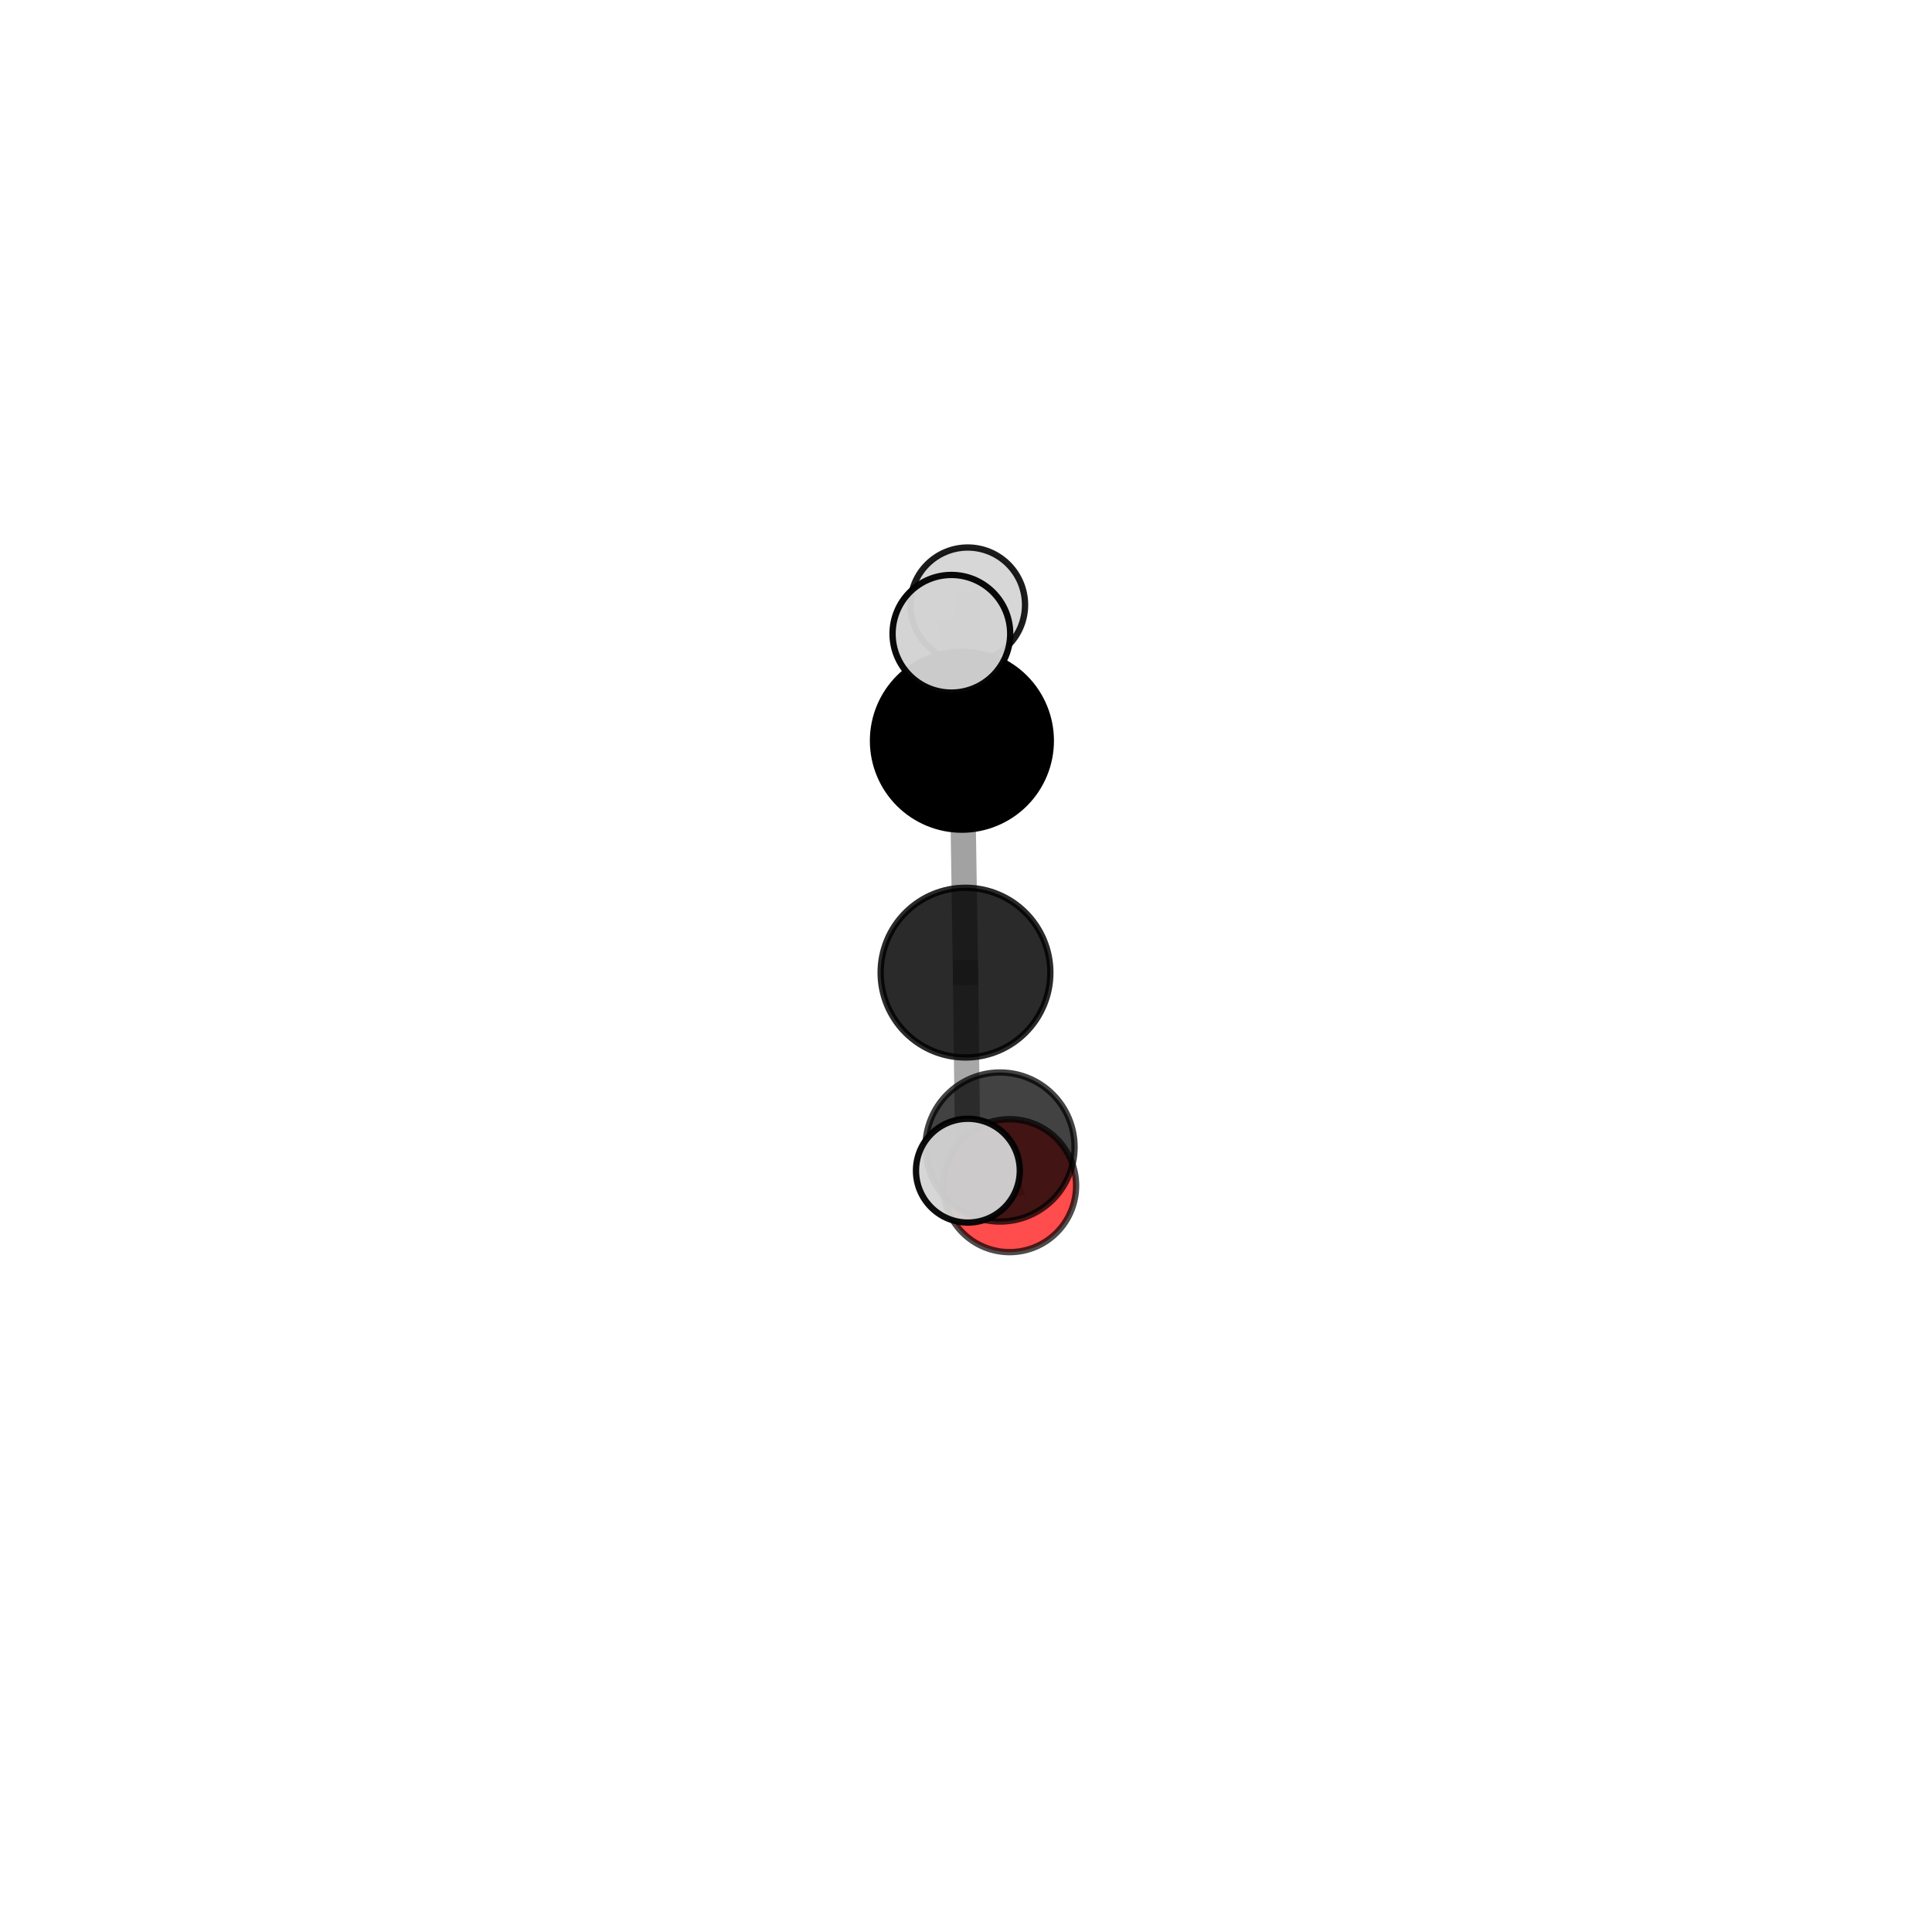 <?xml version="1.0" encoding="utf-8" standalone="no"?>
<!DOCTYPE svg PUBLIC "-//W3C//DTD SVG 1.1//EN"
  "http://www.w3.org/Graphics/SVG/1.1/DTD/svg11.dtd">
<svg xmlns:xlink="http://www.w3.org/1999/xlink" width="153pt" height="153pt" viewBox="0 0 153 153" xmlns="http://www.w3.org/2000/svg" version="1.1">
 <defs>
  <style type="text/css">*{stroke-linejoin: round; stroke-linecap: butt}</style>
 </defs>
 <g id="figure_1">
  <g id="patch_1">
   <path d="M 0 153 
L 153 153 
L 153 0 
L 0 0 
L 0 153 
z
" style="fill: none"/>
  </g>
  <g id="patch_2">
   <path d="M 7.2 145.8 
L 145.8 145.8 
L 145.8 7.2 
L 7.2 7.2 
L 7.2 145.8 
z
" style="fill: none"/>
  </g>
  <g id="axes_1">
   <g id="line2d_1">
    <path d="M 79.954 93.895 
L 79.194 90.835 
" clip-path="url(#pd94fe7fe14)" style="fill: none; stroke: #808080; stroke-opacity: 0.576; stroke-width: 2; stroke-linecap: square"/>
   </g>
   <g id="line2d_2">
    <path d="M 76.46 77.025 
L 76.176 58.662 
" clip-path="url(#pd94fe7fe14)" style="fill: none; stroke: #808080; stroke-opacity: 0.734; stroke-width: 2; stroke-linecap: square"/>
   </g>
   <g id="line2d_3">
    <path d="M 76.46 77.025 
L 76.65 92.708 
" clip-path="url(#pd94fe7fe14)" style="fill: none; stroke: #808080; stroke-opacity: 0.688; stroke-width: 2; stroke-linecap: square"/>
   </g>
   <g id="line2d_4">
    <path d="M 76.176 58.662 
L 75.343 50.189 
" clip-path="url(#pd94fe7fe14)" style="fill: none; stroke: #808080; stroke-opacity: 0.779; stroke-width: 2; stroke-linecap: square"/>
   </g>
   <g id="line2d_5">
    <path d="M 76.176 58.662 
L 76.637 47.9 
" clip-path="url(#pd94fe7fe14)" style="fill: none; stroke: #808080; stroke-opacity: 0.764; stroke-width: 2; stroke-linecap: square"/>
   </g>
   <g id="Path3DCollection_1">
    <path d="M 79.954 99.16 
C 81.35 99.16 82.689 98.605 83.676 97.618 
C 84.664 96.63 85.219 95.291 85.219 93.895 
C 85.219 92.498 84.664 91.159 83.676 90.172 
C 82.689 89.185 81.35 88.63 79.954 88.63 
C 78.557 88.63 77.218 89.185 76.231 90.172 
C 75.243 91.159 74.689 92.498 74.689 93.895 
C 74.689 95.291 75.243 96.63 76.231 97.618 
C 77.218 98.605 78.557 99.16 79.954 99.16 
z
" clip-path="url(#pd94fe7fe14)" style="fill: #ff0000; fill-opacity: 0.7; stroke: #000000; stroke-opacity: 0.7; stroke-width: 0.5"/>
    <path d="M 79.194 96.738 
C 80.759 96.738 82.261 96.116 83.368 95.009 
C 84.475 93.902 85.097 92.4 85.097 90.835 
C 85.097 89.269 84.475 87.768 83.368 86.661 
C 82.261 85.554 80.759 84.932 79.194 84.932 
C 77.628 84.932 76.127 85.554 75.02 86.661 
C 73.913 87.768 73.291 89.269 73.291 90.835 
C 73.291 92.4 73.913 93.902 75.02 95.009 
C 76.127 96.116 77.628 96.738 79.194 96.738 
z
" clip-path="url(#pd94fe7fe14)" style="fill-opacity: 0.741; stroke: #000000; stroke-opacity: 0.741; stroke-width: 0.5"/>
    <path d="M 76.637 52.44 
C 77.841 52.44 78.996 51.962 79.847 51.11 
C 80.699 50.259 81.177 49.104 81.177 47.9 
C 81.177 46.696 80.699 45.54 79.847 44.689 
C 78.996 43.838 77.841 43.359 76.637 43.359 
C 75.432 43.359 74.277 43.838 73.426 44.689 
C 72.574 45.54 72.096 46.696 72.096 47.9 
C 72.096 49.104 72.574 50.259 73.426 51.11 
C 74.277 51.962 75.432 52.44 76.637 52.44 
z
" clip-path="url(#pd94fe7fe14)" style="fill: #d3d3d3; fill-opacity: 0.887; stroke: #000000; stroke-opacity: 0.887; stroke-width: 0.5"/>
    <path d="M 76.65 96.818 
C 77.74 96.818 78.785 96.385 79.556 95.614 
C 80.327 94.844 80.76 93.798 80.76 92.708 
C 80.76 91.618 80.327 90.572 79.556 89.802 
C 78.785 89.031 77.74 88.598 76.65 88.598 
C 75.56 88.598 74.514 89.031 73.743 89.802 
C 72.972 90.572 72.539 91.618 72.539 92.708 
C 72.539 93.798 72.972 94.844 73.743 95.614 
C 74.514 96.385 75.56 96.818 76.65 96.818 
z
" clip-path="url(#pd94fe7fe14)" style="fill: #d3d3d3; fill-opacity: 0.949; stroke: #000000; stroke-opacity: 0.949; stroke-width: 0.5"/>
    <path d="M 76.46 83.745 
C 78.242 83.745 79.952 83.037 81.212 81.777 
C 82.472 80.517 83.18 78.807 83.18 77.025 
C 83.18 75.243 82.472 73.534 81.212 72.274 
C 79.952 71.014 78.242 70.305 76.46 70.305 
C 74.678 70.305 72.969 71.014 71.709 72.274 
C 70.449 73.534 69.74 75.243 69.74 77.025 
C 69.74 78.807 70.449 80.517 71.709 81.777 
C 72.969 83.037 74.678 83.745 76.46 83.745 
z
" clip-path="url(#pd94fe7fe14)" style="fill-opacity: 0.834; stroke: #000000; stroke-opacity: 0.834; stroke-width: 0.5"/>
    <path d="M 76.176 65.702 
C 78.043 65.702 79.833 64.96 81.154 63.64 
C 82.474 62.32 83.215 60.529 83.215 58.662 
C 83.215 56.795 82.474 55.004 81.154 53.684 
C 79.833 52.364 78.043 51.622 76.176 51.622 
C 74.309 51.622 72.518 52.364 71.198 53.684 
C 69.878 55.004 69.136 56.795 69.136 58.662 
C 69.136 60.529 69.878 62.32 71.198 63.64 
C 72.518 64.96 74.309 65.702 76.176 65.702 
z
" clip-path="url(#pd94fe7fe14)" style="stroke: #000000; stroke-width: 0.5"/>
    <path d="M 75.343 54.848 
C 76.578 54.848 77.763 54.357 78.637 53.483 
C 79.51 52.61 80.001 51.425 80.001 50.189 
C 80.001 48.954 79.51 47.769 78.637 46.895 
C 77.763 46.022 76.578 45.531 75.343 45.531 
C 74.107 45.531 72.922 46.022 72.049 46.895 
C 71.175 47.769 70.684 48.954 70.684 50.189 
C 70.684 51.425 71.175 52.61 72.049 53.483 
C 72.922 54.357 74.107 54.848 75.343 54.848 
z
" clip-path="url(#pd94fe7fe14)" style="fill: #d3d3d3; fill-opacity: 0.963; stroke: #000000; stroke-opacity: 0.963; stroke-width: 0.5"/>
   </g>
  </g>
 </g>
 <defs>
  <clipPath id="pd94fe7fe14">
   <rect x="7.2" y="7.2" width="138.6" height="138.6"/>
  </clipPath>
 </defs>
</svg>
